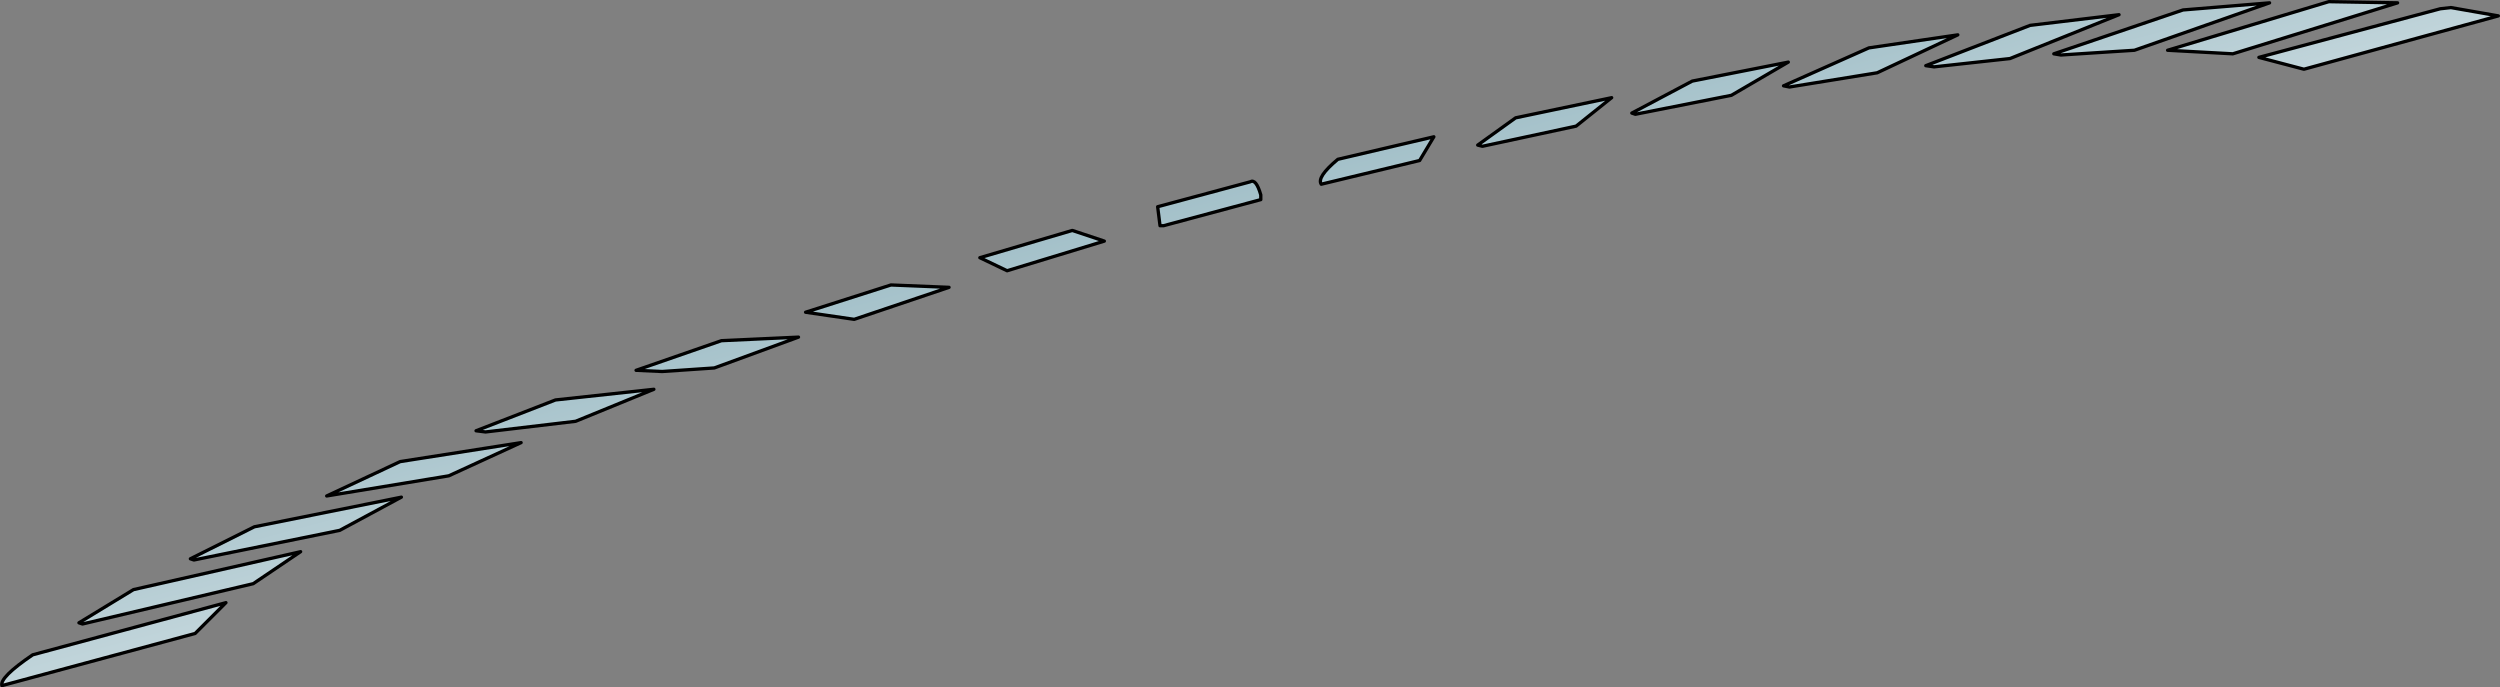 <?xml version="1.0" encoding="UTF-8" standalone="no"?>
<svg xmlns:xlink="http://www.w3.org/1999/xlink" height="144.95px" width="527.25px" xmlns="http://www.w3.org/2000/svg">
  <rect width="100%" height="100%" fill="#808080" stroke="none"/>
  <g transform="matrix(1.0, 0.0, 0.0, 1.0, 265.9, 82.35)">
    <path d="M66.5 -55.75 L46.75 -51.5 45.75 -51.75 53.75 -57.5 74.0 -61.75 66.5 -55.75 M79.0 -58.25 L78.25 -58.5 91.0 -65.25 111.25 -69.25 99.25 -62.25 79.0 -58.25 M16.25 -48.75 L36.5 -53.5 33.5 -48.5 12.75 -43.5 Q11.75 -45.0 16.25 -48.75 M0.0 -40.25 L-20.5 -34.75 -21.25 -34.75 -21.75 -38.75 -2.25 -44.0 Q-1.0 -44.75 0.0 -41.25 L0.0 -40.25 M130.0 -67.0 L111.5 -64.0 110.25 -64.25 128.25 -72.25 147.0 -75.0 130.0 -67.0 M140.25 -68.5 L162.25 -77.0 181.0 -79.25 158.0 -70.0 142.0 -68.25 140.25 -68.5 M210.5 -70.25 L248.75 -80.5 251.0 -80.75 261.0 -79.0 220.0 -67.75 210.5 -70.25 M239.75 -81.75 L205.0 -71.0 191.25 -71.75 225.25 -82.0 239.75 -81.75 M167.25 -71.0 L194.5 -80.25 212.75 -81.75 184.25 -71.75 168.75 -70.75 167.25 -71.0 M-131.75 -4.25 L-113.75 -10.5 -97.5 -11.25 -115.25 -4.75 -126.25 -4.0 -131.75 -4.25 M-96.0 -16.5 L-78.0 -22.25 -65.75 -21.75 -85.75 -15.0 -96.0 -16.5 M-59.25 -28.0 L-39.75 -33.75 -33.0 -31.5 -53.5 -25.25 -59.25 -28.0 M-194.25 29.5 L-225.0 35.75 -225.75 35.5 -212.25 28.75 -181.25 22.5 -194.25 29.5 M-197.0 22.25 L-181.5 15.0 -156.0 11.0 -171.25 18.0 -197.0 22.25 M-165.5 8.5 L-148.75 2.0 -128.0 -0.25 -144.5 6.5 -163.5 8.75 -165.5 8.5 M-224.75 51.25 L-265.5 62.25 Q-266.0 60.5 -259.0 55.75 L-218.25 44.75 -224.75 51.25 M-212.5 40.75 L-248.5 49.25 -249.25 49.0 -237.75 42.0 -202.5 34.0 -212.5 40.75" fill="url(#gradient0)" fill-rule="evenodd" stroke="none"/>
    <path d="M66.5 -55.75 L46.75 -51.5 45.75 -51.75 53.75 -57.5 74.0 -61.75 66.5 -55.75 M79.0 -58.25 L99.25 -62.25 111.25 -69.25 91.0 -65.25 78.25 -58.5 79.0 -58.25 M16.25 -48.75 L36.5 -53.5 33.5 -48.5 12.75 -43.5 Q11.75 -45.0 16.25 -48.75 M0.0 -40.25 L-20.5 -34.75 -21.25 -34.75 -21.75 -38.75 -2.25 -44.0 Q-1.0 -44.75 0.0 -41.25 L0.0 -40.25 M140.25 -68.5 L162.25 -77.0 181.0 -79.25 158.0 -70.0 142.0 -68.25 140.25 -68.5 M130.0 -67.0 L111.5 -64.0 110.25 -64.25 128.25 -72.25 147.0 -75.0 130.0 -67.0 M210.5 -70.25 L248.75 -80.5 251.0 -80.75 261.0 -79.0 220.0 -67.75 210.5 -70.25 M239.75 -81.75 L205.0 -71.0 191.25 -71.75 225.25 -82.0 239.75 -81.75 M167.25 -71.0 L194.5 -80.25 212.75 -81.75 184.25 -71.75 168.75 -70.75 167.25 -71.0 M-131.75 -4.25 L-113.75 -10.5 -97.5 -11.25 -115.25 -4.75 -126.25 -4.0 -131.75 -4.25 M-96.0 -16.5 L-78.0 -22.25 -65.75 -21.75 -85.75 -15.0 -96.0 -16.5 M-59.25 -28.0 L-39.75 -33.75 -33.0 -31.5 -53.5 -25.25 -59.25 -28.0 M-197.0 22.25 L-181.5 15.0 -156.0 11.0 -171.25 18.0 -197.0 22.25 M-165.5 8.5 L-148.75 2.0 -128.0 -0.25 -144.5 6.5 -163.5 8.75 -165.5 8.5 M-194.25 29.5 L-225.0 35.75 -225.75 35.5 -212.25 28.75 -181.25 22.5 -194.25 29.5 M-224.75 51.25 L-265.5 62.25 Q-266.0 60.5 -259.0 55.75 L-218.25 44.75 -224.75 51.25 M-212.5 40.75 L-248.5 49.25 -249.25 49.0 -237.75 42.0 -202.5 34.0 -212.5 40.75" fill="none" stroke="#000000" stroke-linecap="round" stroke-linejoin="round" stroke-width="0.7"/>
  </g>
  <defs>
    <linearGradient gradientTransform="matrix(0.019, 0.073, -0.015, 0.004, 81.1, -20.3)" gradientUnits="userSpaceOnUse" id="gradient0" spreadMethod="pad" x1="-819.2" x2="819.2">
      <stop offset="0.0" stop-color="#94b6c0"/>
      <stop offset="1.0" stop-color="#ffffff"/>
    </linearGradient>
  </defs>
</svg>

